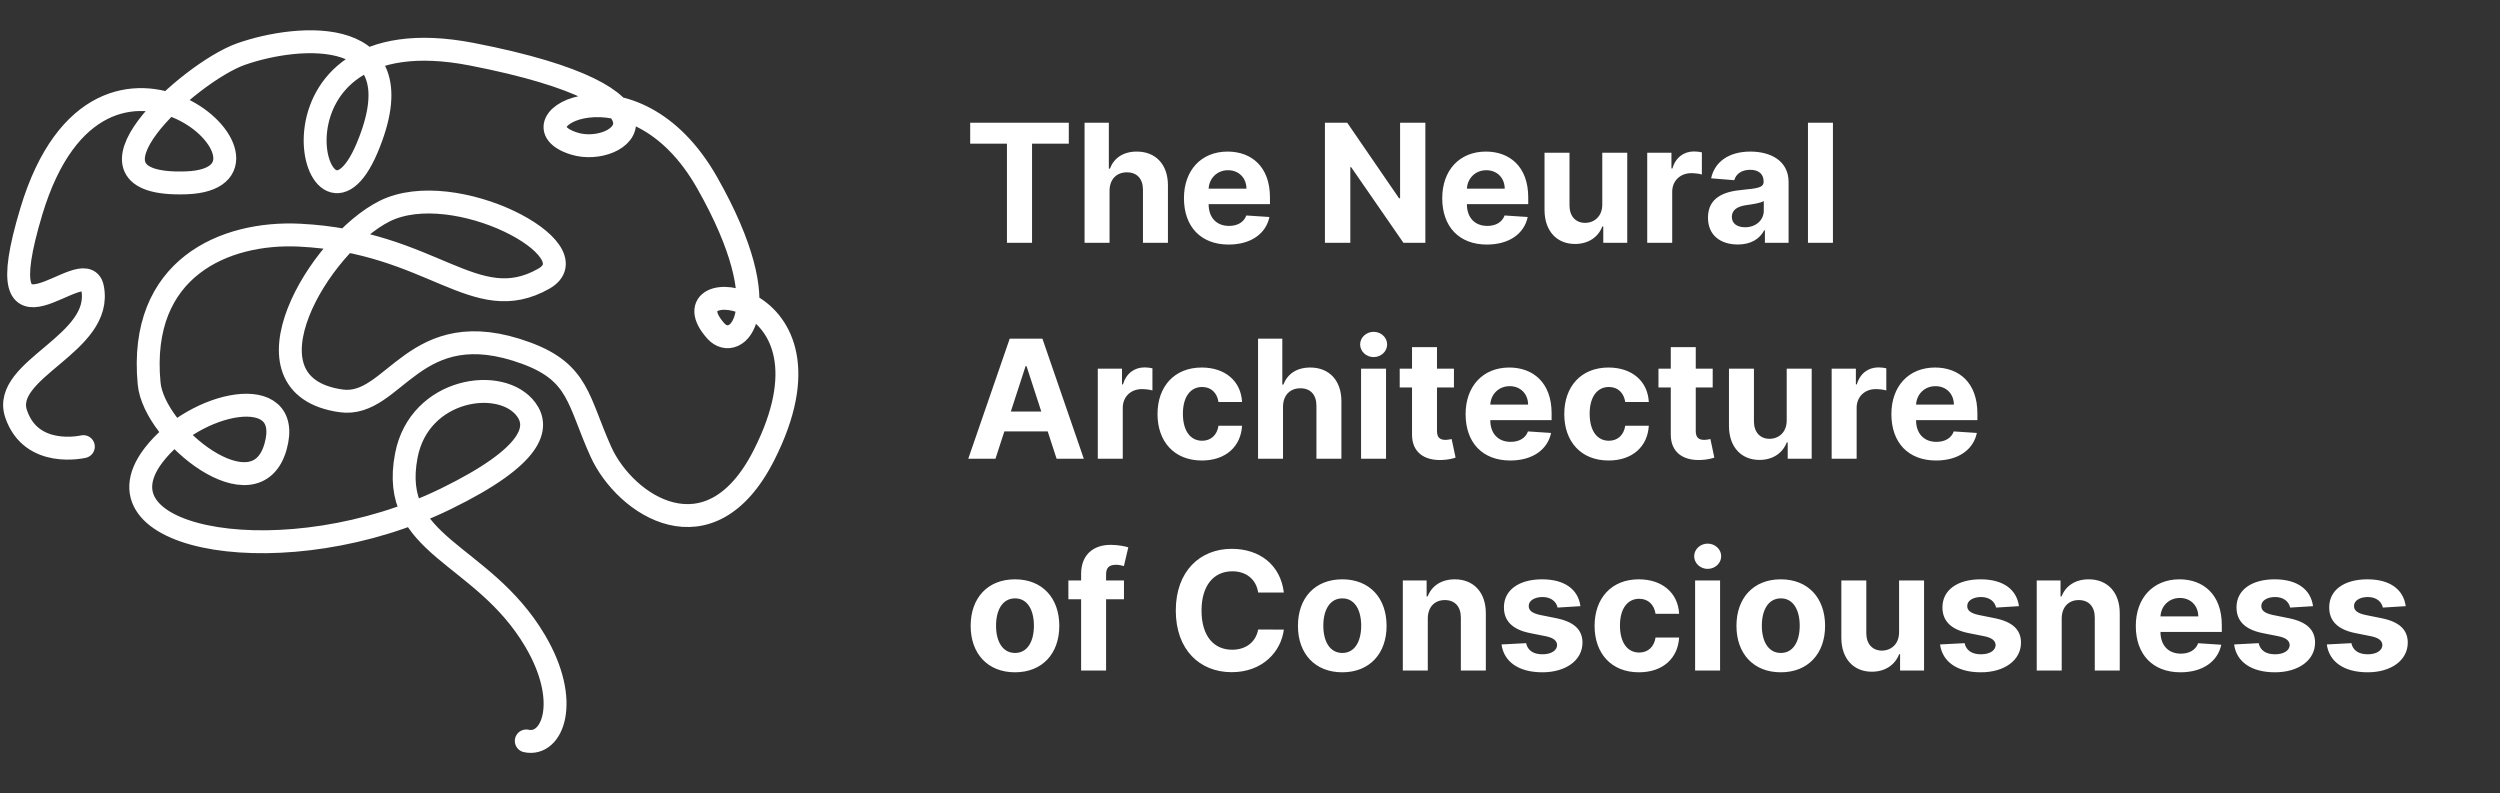 <svg width="602" height="191" viewBox="0 0 602 191" fill="none" xmlns="http://www.w3.org/2000/svg">
<rect x="0" y="0" width="602" height="191" fill="#333333" stroke="none"/>
<path d="M233.622 34.594H242.474V58.466H248.516V34.594H257.367V29.554H233.622V34.594ZM267.178 45.93C267.192 43.135 268.901 41.497 271.357 41.497C273.799 41.497 275.239 43.064 275.225 45.732V58.466H281.239V44.659C281.253 39.577 278.26 36.5 273.743 36.5C270.453 36.5 268.251 38.053 267.263 40.608H267.009V29.554H261.164V58.466H267.178V45.93ZM295.853 58.889C301.218 58.889 304.832 56.278 305.679 52.254L300.117 51.887C299.51 53.539 297.957 54.4 295.952 54.4C292.945 54.4 291.04 52.41 291.04 49.177V49.163H305.806V47.511C305.806 40.142 301.345 36.5 295.613 36.5C289.233 36.5 285.096 41.031 285.096 47.723C285.096 54.598 289.176 58.889 295.853 58.889ZM291.04 45.436C291.167 42.965 293.044 40.989 295.712 40.989C298.324 40.989 300.131 42.852 300.145 45.436H291.04ZM343.227 29.554H337.142V47.737H336.888L324.409 29.554H319.044V58.466H325.157V40.269H325.369L337.947 58.466H343.227V29.554ZM358.046 58.889C363.41 58.889 367.024 56.278 367.871 52.254L362.309 51.887C361.702 53.539 360.149 54.4 358.145 54.4C355.138 54.4 353.232 52.41 353.232 49.177V49.163H367.998V47.511C367.998 40.142 363.537 36.5 357.806 36.5C351.425 36.5 347.289 41.031 347.289 47.723C347.289 54.598 351.368 58.889 358.046 58.889ZM353.232 45.436C353.359 42.965 355.237 40.989 357.905 40.989C360.516 40.989 362.323 42.852 362.337 45.436H353.232ZM385.828 49.233C385.842 52.141 383.852 53.666 381.692 53.666C379.419 53.666 377.951 52.071 377.937 49.516V36.782H371.923V50.588C371.937 55.656 374.902 58.748 379.264 58.748C382.525 58.748 384.868 57.068 385.842 54.527H386.068V58.466H391.842V36.782H385.828V49.233ZM396.652 58.466H402.666V46.198C402.666 43.53 404.614 41.695 407.268 41.695C408.101 41.695 409.245 41.836 409.809 42.019V36.683C409.273 36.556 408.525 36.471 407.918 36.471C405.49 36.471 403.499 37.883 402.708 40.565H402.483V36.782H396.652V58.466ZM418.481 58.875C421.685 58.875 423.76 57.477 424.819 55.459H424.989V58.466H430.692V43.84C430.692 38.674 426.316 36.5 421.488 36.5C416.293 36.5 412.876 38.984 412.043 42.937L417.605 43.389C418.015 41.949 419.299 40.89 421.459 40.89C423.506 40.89 424.678 41.921 424.678 43.699V43.784C424.678 45.182 423.196 45.365 419.427 45.732C415.135 46.127 411.281 47.567 411.281 52.41C411.281 56.701 414.344 58.875 418.481 58.875ZM420.203 54.725C418.354 54.725 417.027 53.864 417.027 52.212C417.027 50.518 418.424 49.685 420.542 49.389C421.855 49.205 424 48.894 424.72 48.414V50.715C424.72 52.988 422.843 54.725 420.203 54.725ZM441.371 29.554H435.358V58.466H441.371V29.554ZM239.707 110.466L241.852 103.873H252.285L254.431 110.466H260.981L251.014 81.554H243.137L233.156 110.466H239.707ZM243.405 99.102L246.963 88.161H247.189L250.746 99.102H243.405ZM264.348 110.466H270.362V98.198C270.362 95.53 272.31 93.695 274.964 93.695C275.797 93.695 276.94 93.836 277.505 94.019V88.683C276.968 88.556 276.22 88.471 275.613 88.471C273.185 88.471 271.195 89.883 270.404 92.565H270.178V88.782H264.348V110.466ZM289.402 110.889C295.176 110.889 298.804 107.501 299.086 102.518H293.411C293.058 104.833 291.534 106.132 289.473 106.132C286.663 106.132 284.842 103.774 284.842 99.624C284.842 95.53 286.677 93.186 289.473 93.186C291.675 93.186 293.086 94.641 293.411 96.8H299.086C298.832 91.789 295.035 88.5 289.374 88.5C282.795 88.5 278.729 93.059 278.729 99.709C278.729 106.301 282.725 110.889 289.402 110.889ZM308.95 97.93C308.965 95.135 310.673 93.497 313.129 93.497C315.571 93.497 317.011 95.064 316.997 97.732V110.466H323.011V96.659C323.025 91.577 320.032 88.5 315.515 88.5C312.226 88.5 310.023 90.052 309.035 92.608H308.781V81.554H302.937V110.466H308.95V97.93ZM327.744 110.466H333.758V88.782H327.744V110.466ZM330.765 85.987C332.558 85.987 334.026 84.618 334.026 82.938C334.026 81.272 332.558 79.902 330.765 79.902C328.986 79.902 327.518 81.272 327.518 82.938C327.518 84.618 328.986 85.987 330.765 85.987ZM350.109 88.782H346.029V83.587H340.015V88.782H337.05V93.299H340.015V104.593C339.987 108.842 342.881 110.946 347.243 110.762C348.796 110.706 349.897 110.395 350.504 110.197L349.558 105.722C349.262 105.779 348.626 105.92 348.062 105.92C346.862 105.92 346.029 105.468 346.029 103.802V93.299H350.109V88.782ZM363.675 110.889C369.039 110.889 372.653 108.278 373.5 104.254L367.938 103.887C367.331 105.539 365.778 106.4 363.774 106.4C360.767 106.4 358.861 104.41 358.861 101.177V101.163H373.627V99.511C373.627 92.142 369.166 88.5 363.435 88.5C357.054 88.5 352.918 93.031 352.918 99.723C352.918 106.598 356.998 110.889 363.675 110.889ZM358.861 97.436C358.988 94.965 360.866 92.989 363.534 92.989C366.145 92.989 367.952 94.852 367.967 97.436H358.861ZM387.349 110.889C393.123 110.889 396.751 107.501 397.033 102.518H391.358C391.005 104.833 389.481 106.132 387.42 106.132C384.61 106.132 382.789 103.774 382.789 99.624C382.789 95.53 384.625 93.186 387.42 93.186C389.622 93.186 391.034 94.641 391.358 96.8H397.033C396.779 91.789 392.982 88.5 387.321 88.5C380.742 88.5 376.677 93.059 376.677 99.709C376.677 106.301 380.672 110.889 387.349 110.889ZM412.417 88.782H408.338V83.587H402.324V88.782H399.359V93.299H402.324V104.593C402.296 108.842 405.19 110.946 409.552 110.762C411.105 110.706 412.206 110.395 412.813 110.197L411.867 105.722C411.57 105.779 410.935 105.92 410.37 105.92C409.171 105.92 408.338 105.468 408.338 103.802V93.299H412.417V88.782ZM430.24 101.233C430.254 104.141 428.264 105.666 426.104 105.666C423.831 105.666 422.363 104.071 422.349 101.516V88.782H416.335V102.588C416.349 107.656 419.314 110.748 423.676 110.748C426.937 110.748 429.28 109.068 430.254 106.527H430.48V110.466H436.254V88.782H430.24V101.233ZM441.064 110.466H447.078V98.198C447.078 95.53 449.026 93.695 451.68 93.695C452.513 93.695 453.657 93.836 454.221 94.019V88.683C453.685 88.556 452.937 88.471 452.33 88.471C449.902 88.471 447.911 89.883 447.121 92.565H446.895V88.782H441.064V110.466ZM466.203 110.889C471.568 110.889 475.182 108.278 476.029 104.254L470.467 103.887C469.859 105.539 468.307 106.4 466.302 106.4C463.295 106.4 461.389 104.41 461.389 101.177V101.163H476.156V99.511C476.156 92.142 471.695 88.5 465.963 88.5C459.582 88.5 455.446 93.031 455.446 99.723C455.446 106.598 459.526 110.889 466.203 110.889ZM461.389 97.436C461.516 94.965 463.394 92.989 466.062 92.989C468.674 92.989 470.481 94.852 470.495 97.436H461.389ZM244.408 161.889C250.986 161.889 255.08 157.386 255.08 150.709C255.08 143.989 250.986 139.5 244.408 139.5C237.829 139.5 233.735 143.989 233.735 150.709C233.735 157.386 237.829 161.889 244.408 161.889ZM244.436 157.231C241.401 157.231 239.848 154.45 239.848 150.666C239.848 146.883 241.401 144.088 244.436 144.088C247.414 144.088 248.967 146.883 248.967 150.666C248.967 154.45 247.414 157.231 244.436 157.231ZM270.651 139.782H266.345V138.328C266.345 136.86 266.938 135.999 268.703 135.999C269.423 135.999 270.157 136.154 270.637 136.309L271.696 131.792C270.947 131.566 269.296 131.199 267.446 131.199C263.367 131.199 260.332 133.5 260.332 138.215V139.782H257.268V144.299H260.332V161.466H266.345V144.299H270.651V139.782ZM309.148 142.676C308.343 135.999 303.29 132.159 296.598 132.159C288.961 132.159 283.13 137.552 283.13 147.01C283.13 156.44 288.862 161.861 296.598 161.861C304.009 161.861 308.485 156.934 309.148 151.612L302.965 151.584C302.386 154.675 299.958 156.454 296.697 156.454C292.306 156.454 289.328 153.193 289.328 147.01C289.328 140.996 292.264 137.566 296.739 137.566C300.085 137.566 302.499 139.5 302.965 142.676H309.148ZM323.216 161.889C329.794 161.889 333.888 157.386 333.888 150.709C333.888 143.989 329.794 139.5 323.216 139.5C316.637 139.5 312.543 143.989 312.543 150.709C312.543 157.386 316.637 161.889 323.216 161.889ZM323.244 157.231C320.209 157.231 318.656 154.45 318.656 150.666C318.656 146.883 320.209 144.088 323.244 144.088C326.223 144.088 327.775 146.883 327.775 150.666C327.775 154.45 326.223 157.231 323.244 157.231ZM343.812 148.93C343.826 146.135 345.492 144.497 347.92 144.497C350.334 144.497 351.788 146.078 351.774 148.732V161.466H357.788V147.659C357.788 142.605 354.824 139.5 350.306 139.5C347.088 139.5 344.758 141.081 343.784 143.608H343.53V139.782H337.799V161.466H343.812V148.93ZM380.569 145.965C380.033 141.97 376.814 139.5 371.337 139.5C365.789 139.5 362.133 142.069 362.147 146.248C362.133 149.494 364.18 151.598 368.415 152.445L372.17 153.193C374.062 153.574 374.923 154.266 374.951 155.353C374.923 156.638 373.525 157.555 371.422 157.555C369.276 157.555 367.85 156.638 367.483 154.873L361.568 155.184C362.133 159.334 365.662 161.889 371.408 161.889C377.026 161.889 381.049 159.023 381.064 154.746C381.049 151.612 379.002 149.734 374.796 148.873L370.871 148.083C368.852 147.645 368.104 146.953 368.118 145.909C368.104 144.61 369.572 143.763 371.436 143.763C373.525 143.763 374.767 144.906 375.064 146.304L380.569 145.965ZM394.648 161.889C400.422 161.889 404.05 158.501 404.332 153.518H398.657C398.304 155.833 396.779 157.132 394.718 157.132C391.909 157.132 390.088 154.774 390.088 150.624C390.088 146.53 391.923 144.186 394.718 144.186C396.92 144.186 398.332 145.641 398.657 147.8H404.332C404.078 142.789 400.28 139.5 394.619 139.5C388.041 139.5 383.975 144.059 383.975 150.709C383.975 157.301 387.97 161.889 394.648 161.889ZM408.182 161.466H414.196V139.782H408.182V161.466ZM411.203 136.987C412.996 136.987 414.464 135.617 414.464 133.938C414.464 132.272 412.996 130.902 411.203 130.902C409.425 130.902 407.956 132.272 407.956 133.938C407.956 135.617 409.425 136.987 411.203 136.987ZM428.811 161.889C435.389 161.889 439.483 157.386 439.483 150.709C439.483 143.989 435.389 139.5 428.811 139.5C422.232 139.5 418.138 143.989 418.138 150.709C418.138 157.386 422.232 161.889 428.811 161.889ZM428.839 157.231C425.804 157.231 424.251 154.45 424.251 150.666C424.251 146.883 425.804 144.088 428.839 144.088C431.818 144.088 433.371 146.883 433.371 150.666C433.371 154.45 431.818 157.231 428.839 157.231ZM457.299 152.233C457.313 155.141 455.323 156.666 453.163 156.666C450.89 156.666 449.422 155.071 449.407 152.516V139.782H443.394V153.588C443.408 158.656 446.372 161.748 450.734 161.748C453.996 161.748 456.339 160.068 457.313 157.527H457.539V161.466H463.313V139.782H457.299V152.233ZM486.165 145.965C485.628 141.97 482.409 139.5 476.932 139.5C471.384 139.5 467.728 142.069 467.742 146.248C467.728 149.494 469.775 151.598 474.01 152.445L477.765 153.193C479.657 153.574 480.518 154.266 480.546 155.353C480.518 156.638 479.12 157.555 477.017 157.555C474.871 157.555 473.445 156.638 473.078 154.873L467.163 155.184C467.728 159.334 471.257 161.889 477.003 161.889C482.621 161.889 486.645 159.023 486.659 154.746C486.645 151.612 484.598 149.734 480.391 148.873L476.466 148.083C474.448 147.645 473.699 146.953 473.713 145.909C473.699 144.61 475.167 143.763 477.031 143.763C479.12 143.763 480.363 144.906 480.659 146.304L486.165 145.965ZM496.459 148.93C496.474 146.135 498.139 144.497 500.567 144.497C502.981 144.497 504.436 146.078 504.421 148.732V161.466H510.435V147.659C510.435 142.605 507.471 139.5 502.953 139.5C499.735 139.5 497.405 141.081 496.431 143.608H496.177V139.782H490.446V161.466H496.459V148.93ZM525.057 161.889C530.421 161.889 534.035 159.278 534.882 155.254L529.32 154.887C528.713 156.539 527.16 157.4 525.156 157.4C522.149 157.4 520.243 155.41 520.243 152.177V152.163H535.009V150.511C535.009 143.142 530.548 139.5 524.817 139.5C518.436 139.5 514.3 144.031 514.3 150.723C514.3 157.598 518.38 161.889 525.057 161.889ZM520.243 148.436C520.37 145.965 522.248 143.989 524.916 143.989C527.527 143.989 529.334 145.852 529.349 148.436H520.243ZM556.975 145.965C556.439 141.97 553.22 139.5 547.743 139.5C542.195 139.5 538.539 142.069 538.553 146.248C538.539 149.494 540.586 151.598 544.821 152.445L548.576 153.193C550.468 153.574 551.329 154.266 551.357 155.353C551.329 156.638 549.931 157.555 547.828 157.555C545.682 157.555 544.256 156.638 543.889 154.873L537.974 155.184C538.539 159.334 542.068 161.889 547.814 161.889C553.432 161.889 557.455 159.023 557.47 154.746C557.455 151.612 555.408 149.734 551.202 148.873L547.277 148.083C545.258 147.645 544.51 146.953 544.524 145.909C544.51 144.61 545.978 143.763 547.842 143.763C549.931 143.763 551.173 144.906 551.47 146.304L556.975 145.965ZM579.298 145.965C578.762 141.97 575.543 139.5 570.065 139.5C564.517 139.5 560.861 142.069 560.875 146.248C560.861 149.494 562.908 151.598 567.143 152.445L570.898 153.193C572.79 153.574 573.651 154.266 573.679 155.353C573.651 156.638 572.254 157.555 570.15 157.555C568.004 157.555 566.579 156.638 566.211 154.873L560.296 155.184C560.861 159.334 564.39 161.889 570.136 161.889C575.755 161.889 579.778 159.023 579.792 154.746C579.778 151.612 577.731 149.734 573.524 148.873L569.6 148.083C567.581 147.645 566.833 146.953 566.847 145.909C566.833 144.61 568.301 143.763 570.164 143.763C572.254 143.763 573.496 144.906 573.792 146.304L579.298 145.965Z" fill="white"/>
<path d="M20.072 107.547C20.072 107.547 7.559 110.522 3.884 99.673C0.209 88.823 25.111 82.816 22.258 69.225C20.37 60.232 -3.914 88.901 7.559 50.851C24.32 -4.74 74.754 42.977 44.831 44.026C14.908 45.077 45.578 17.454 57.955 13.054C71.902 8.095 101.002 5.704 88.403 35.627C75.804 65.55 59.53 2.554 113.601 13.054C167.672 23.553 149.299 38.011 138.274 34.577C122 29.508 152.448 12.529 170.297 44.026C188.146 75.524 177.122 84.974 172.397 79.724C159.196 65.056 204.779 68.612 183.946 109.647C170.932 135.282 150.528 121.709 144.685 108.751C139.171 96.523 139.447 89.728 126.725 85.041C99.521 75.019 95.096 98.379 82.103 96.523C56.38 92.848 76.966 58.669 92.603 50.851C109.401 42.452 142.999 60.3 130.925 67.125C114.359 76.488 104.152 58.2 72.129 56.626C54.179 55.743 33.282 64.5 35.907 92.323C37.077 104.733 61.63 124.346 66.354 107.547C70.817 91.678 46.931 96.523 36.957 109.647C21.228 130.343 69.189 138.737 107.302 120.146C128.825 109.647 129.8 102.822 126.725 98.623C120.81 90.543 101.002 93.373 97.852 109.647C93.569 131.779 116.07 132.745 128.825 154.269C137.536 168.968 133.025 179.817 126.725 178.417" stroke="white" stroke-width="5.514" stroke-linecap="round"/>
</svg>
